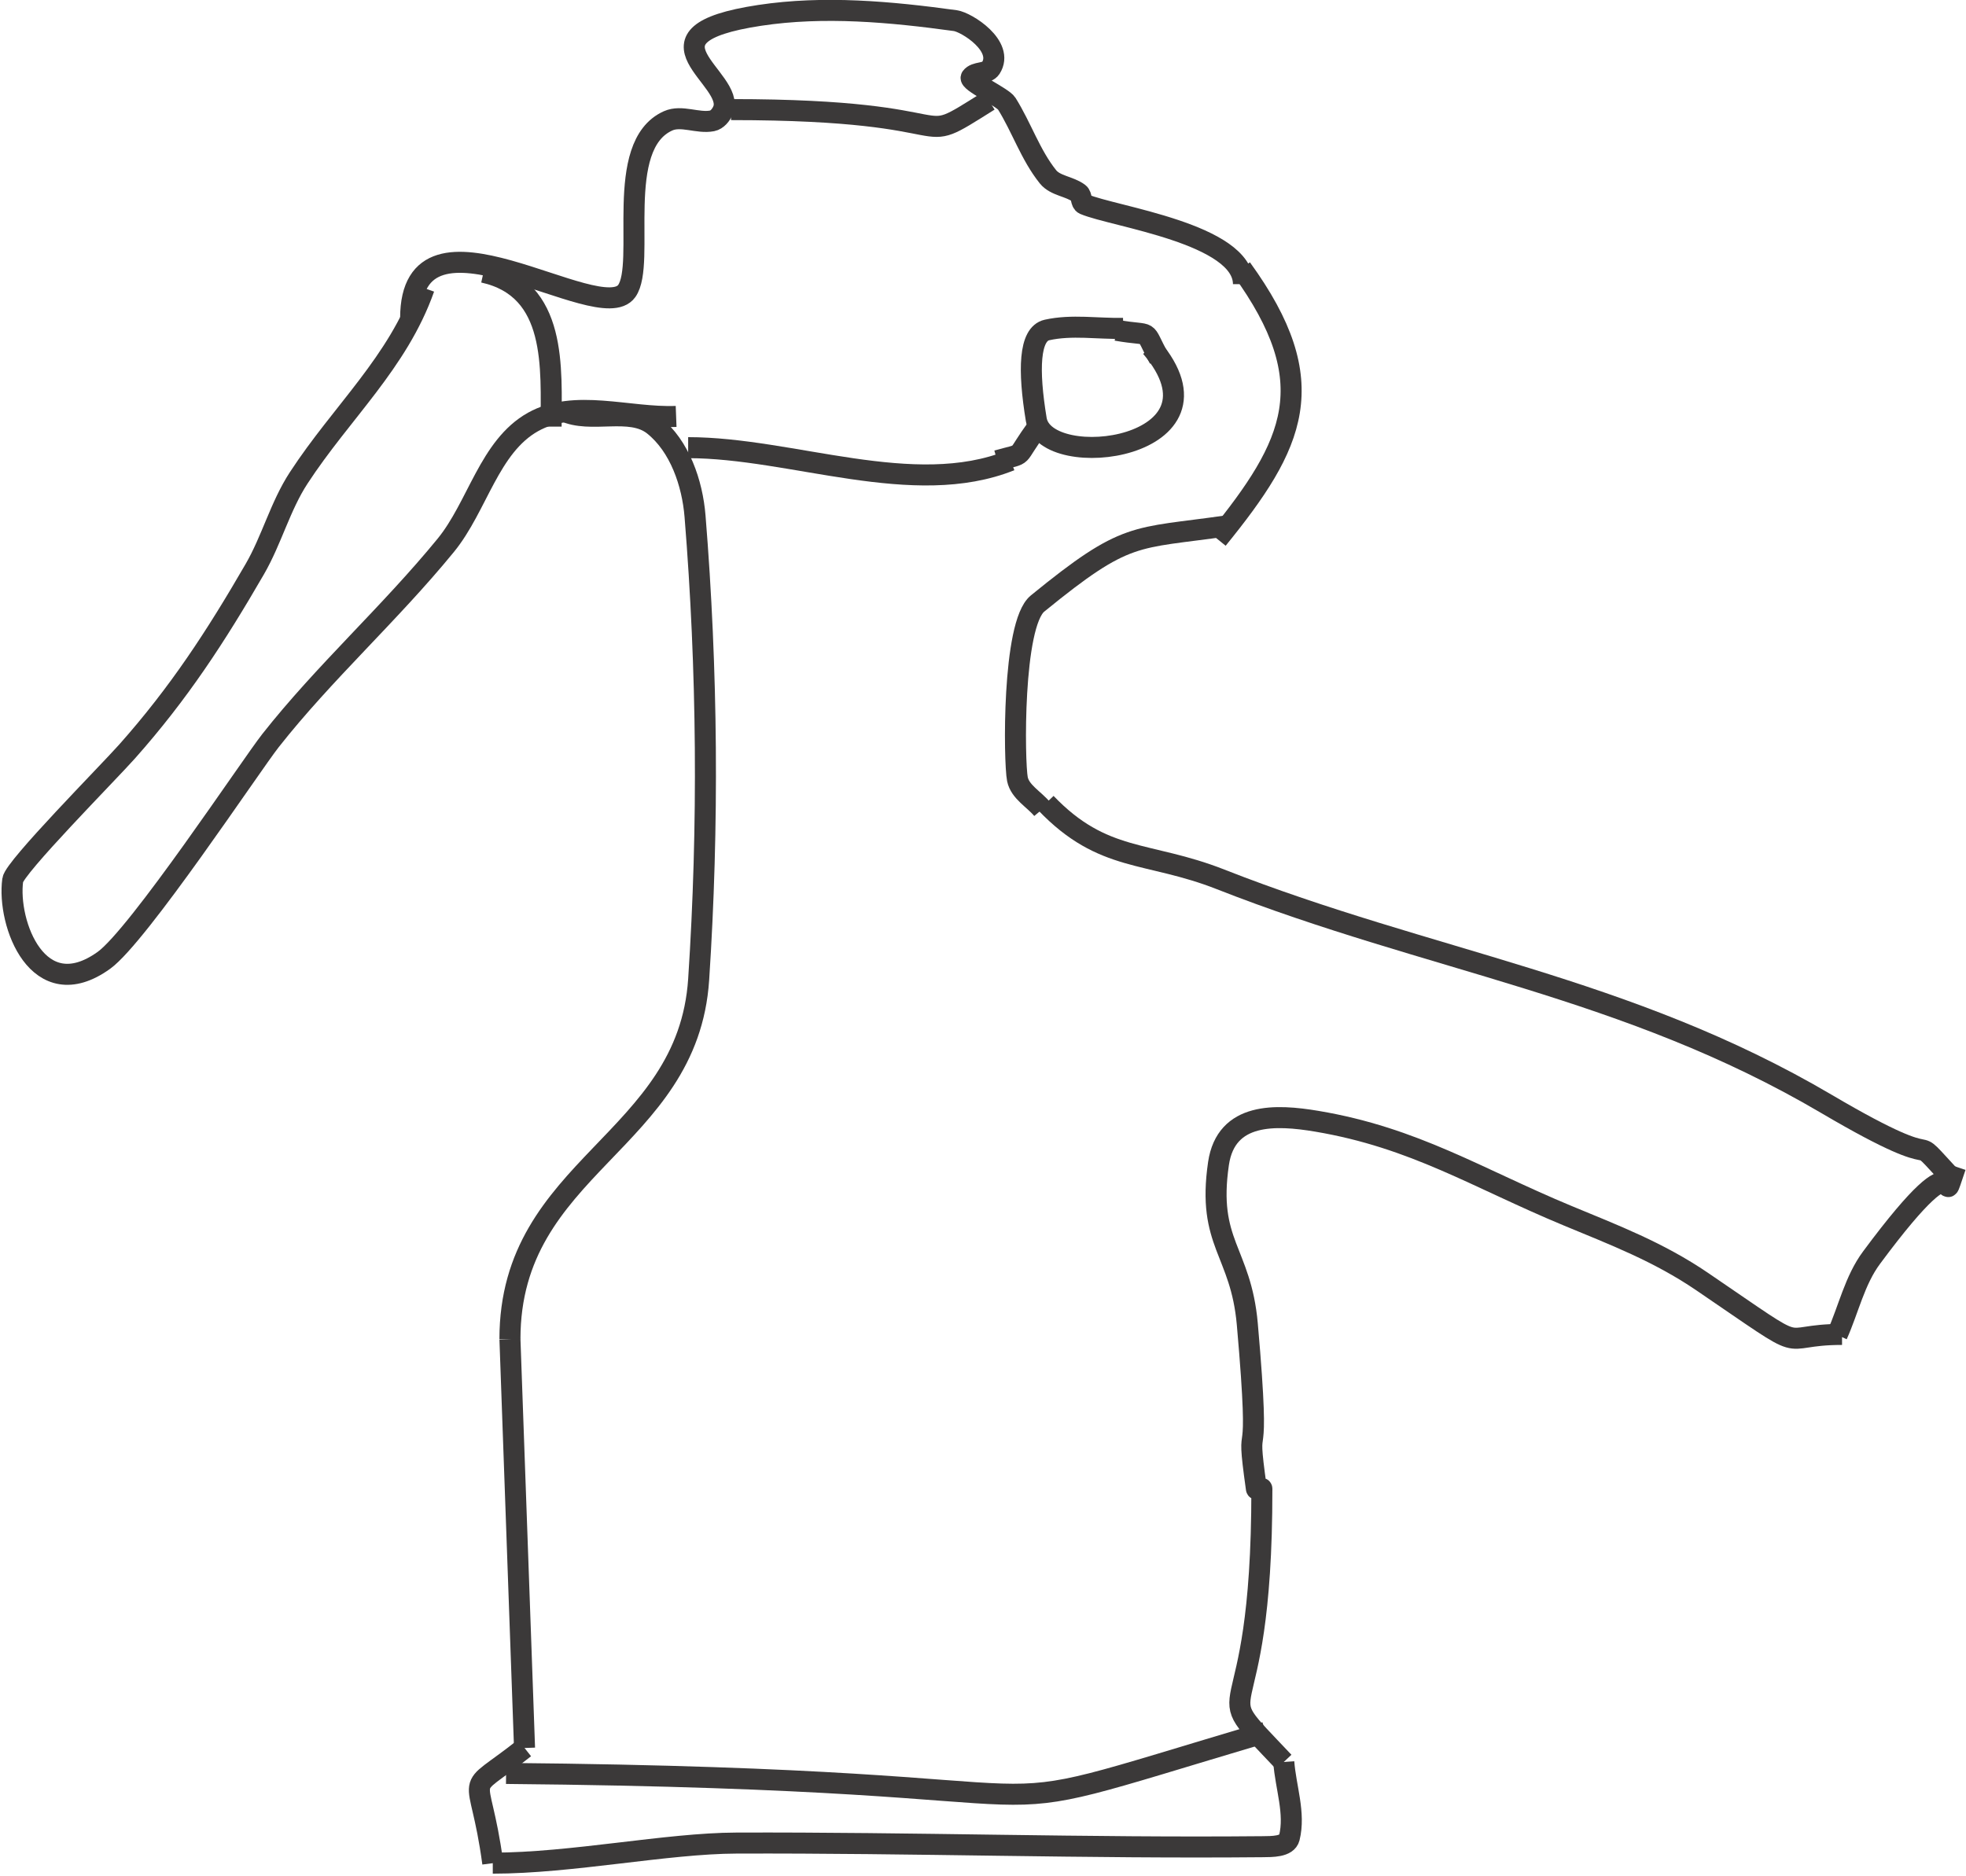 <?xml version="1.0" encoding="UTF-8" standalone="no"?>
<svg id="svg2" xmlns:rdf="http://www.w3.org/1999/02/22-rdf-syntax-ns#" xmlns="http://www.w3.org/2000/svg" height="357px" width="374px" version="1.1" xmlns:cc="http://creativecommons.org/ns#" xmlns:dc="http://purl.org/dc/elements/1.1/" viewBox="0 0 374 357">
 <title id="title4">Untitled</title>
 <desc id="desc6">Created with Sketch.</desc>
 <g id="Page-1" fill-rule="evenodd" stroke="#3B3939" stroke-width="4" fill="none">
  <path id="Path-1" d="m80.691 54.82c-5.009 14.176-15.716 23.608-23.879 36.125-3.499 5.367-5.124 11.775-8.332 17.325-7.448 12.87-14.456 23.63-24.308 34.72-3.579 4.03-21.426 22.05-21.75 24.45-1.115 8.25 4.813 24.27 17.332 15.29 6.532-4.69 28.03-37.15 31.699-41.81 10.228-12.99 22.649-24.09 33.336-37.15 6.074-7.428 8.255-18.808 16.621-23.493 7.92-4.432 18.14-0.695 27.21-1.043"/>
  <path id="Path-2" d="m78.117 60.539c0-24.532 35.953 2.101 41.113-5.168 3.75-5.276-2.63-27.67 7.86-32.375 2.55-1.144 5.65 0.535 8.39 0 0.95-0.186 1.71-1.141 2.08-2.039 2.5-6.046-17.83-14.278 6.95-18.031 12.27-1.859 24.92-0.691 37.22 1 2.16 0.296 9.42 4.873 6.74 9.043-0.74 1.144-2.9 0.634-3.7 1.738-0.57 0.798 5.99 3.796 6.74 5 2.83 4.523 4.52 9.784 7.86 13.941 1.39 1.726 4.1 1.791 5.86 3.125 0.62 0.468 0.33 1.78 1.04 2.086 5.51 2.364 30.28 5.603 30.28 15.207"/>
  <path id="Path-3" d="m236.16 51.082c15.79 21.768 10.1 33.446-4.55 51.498"/>
  <path id="Path-4" d="m233.34 100.06c-17.69 2.55-18.89 0.84-35.96 14.77-4.84 3.94-4.48 30.19-3.83 33.42 0.5 2.43 3.16 3.82 4.74 5.73"/>
  <path id="Path-5" d="m198.98 152.82c10.9 11.37 19.29 9.02 33.22 14.5 39.88 15.68 77.18 20.31 115.24 42.71 26.15 15.39 13.39 2.85 24.57 14.93"/>
  <path id="Path-6" d="m372.01 221.96c-3.85 11.4 3.59-9.06-15.97 17.32-3.21 4.31-4.37 9.82-6.56 14.72"/>
  <path id="Path-7" d="m350.42 253.9c-13.24 0-4.86 4.76-26.58-10.03-8.33-5.68-16.85-8.91-25.63-12.56-17.19-7.13-29.09-14.84-47.71-17.97-7.75-1.3-17.25-1.77-18.7 8.04-2.23 15.25 4.25 16.62 5.48 30.56 2.8 31.82-0.61 14.65 1.73 31.33 0.05 0.34 1.04-0.35 1.04 0 0.05 50.18-11.82 35.04 4.17 51.98"/>
  <path id="Path-8" d="m244.22 335.25c0.35 4.81 2.22 9.75 1.05 14.43-0.44 1.73-3.3 1.67-5.09 1.69-33.36 0.32-66.72-0.81-100.09-0.69-13.26 0.04-31.32 3.82-46.348 3.82"/>
  <path id="Path-9" d="m93.742 354.5c-2.542-18.9-6.163-12.25 6.043-21.91"/>
  <path id="Path-10" d="m99.785 332.59l-2.777-77.81"/>
  <path id="Path-11" d="m97.008 254.78c0-33 33.862-37.33 35.902-68.43 1.93-29.32 1.68-58.85-0.69-88.131-0.51-6.312-2.92-13.337-7.86-17.293-4.53-3.62-11.94-0.246-17.17-2.735"/>
  <path id="Path-12" d="m96.273 337.43c125.04 1.13 78.047 11.94 144.46-7.82"/>
  <path id="Path-13" d="m213.68 62.48c-4.83 0.102-9.79-0.749-14.51 0.305-3.41 0.761-3.59 7.641-2.04 17.031 1.7 10.316 38.33 5.577 21.86-13.781"/>
  <path id="Path-14" d="m91.98 51.801c14.12 3.124 12.86 18.303 12.86 29.375"/>
  <path id="Path-15" d="m139.07 20.852c47.43 0 33.28 8.216 49.07-1.692"/>
  <path id="Path-16" d="m130.91 85.176c19.76 0 42.86 9.837 61.31 2.433"/>
  <path id="Path-18" d="m212.39 62.844c7.35 1.289 4.77-0.686 8.13 5.386"/>
  <path id="Path-19" d="m189.7 87.648c5.88-1.652 2.93-0.016 7.78-6.472"/>
 </g>
</svg>
